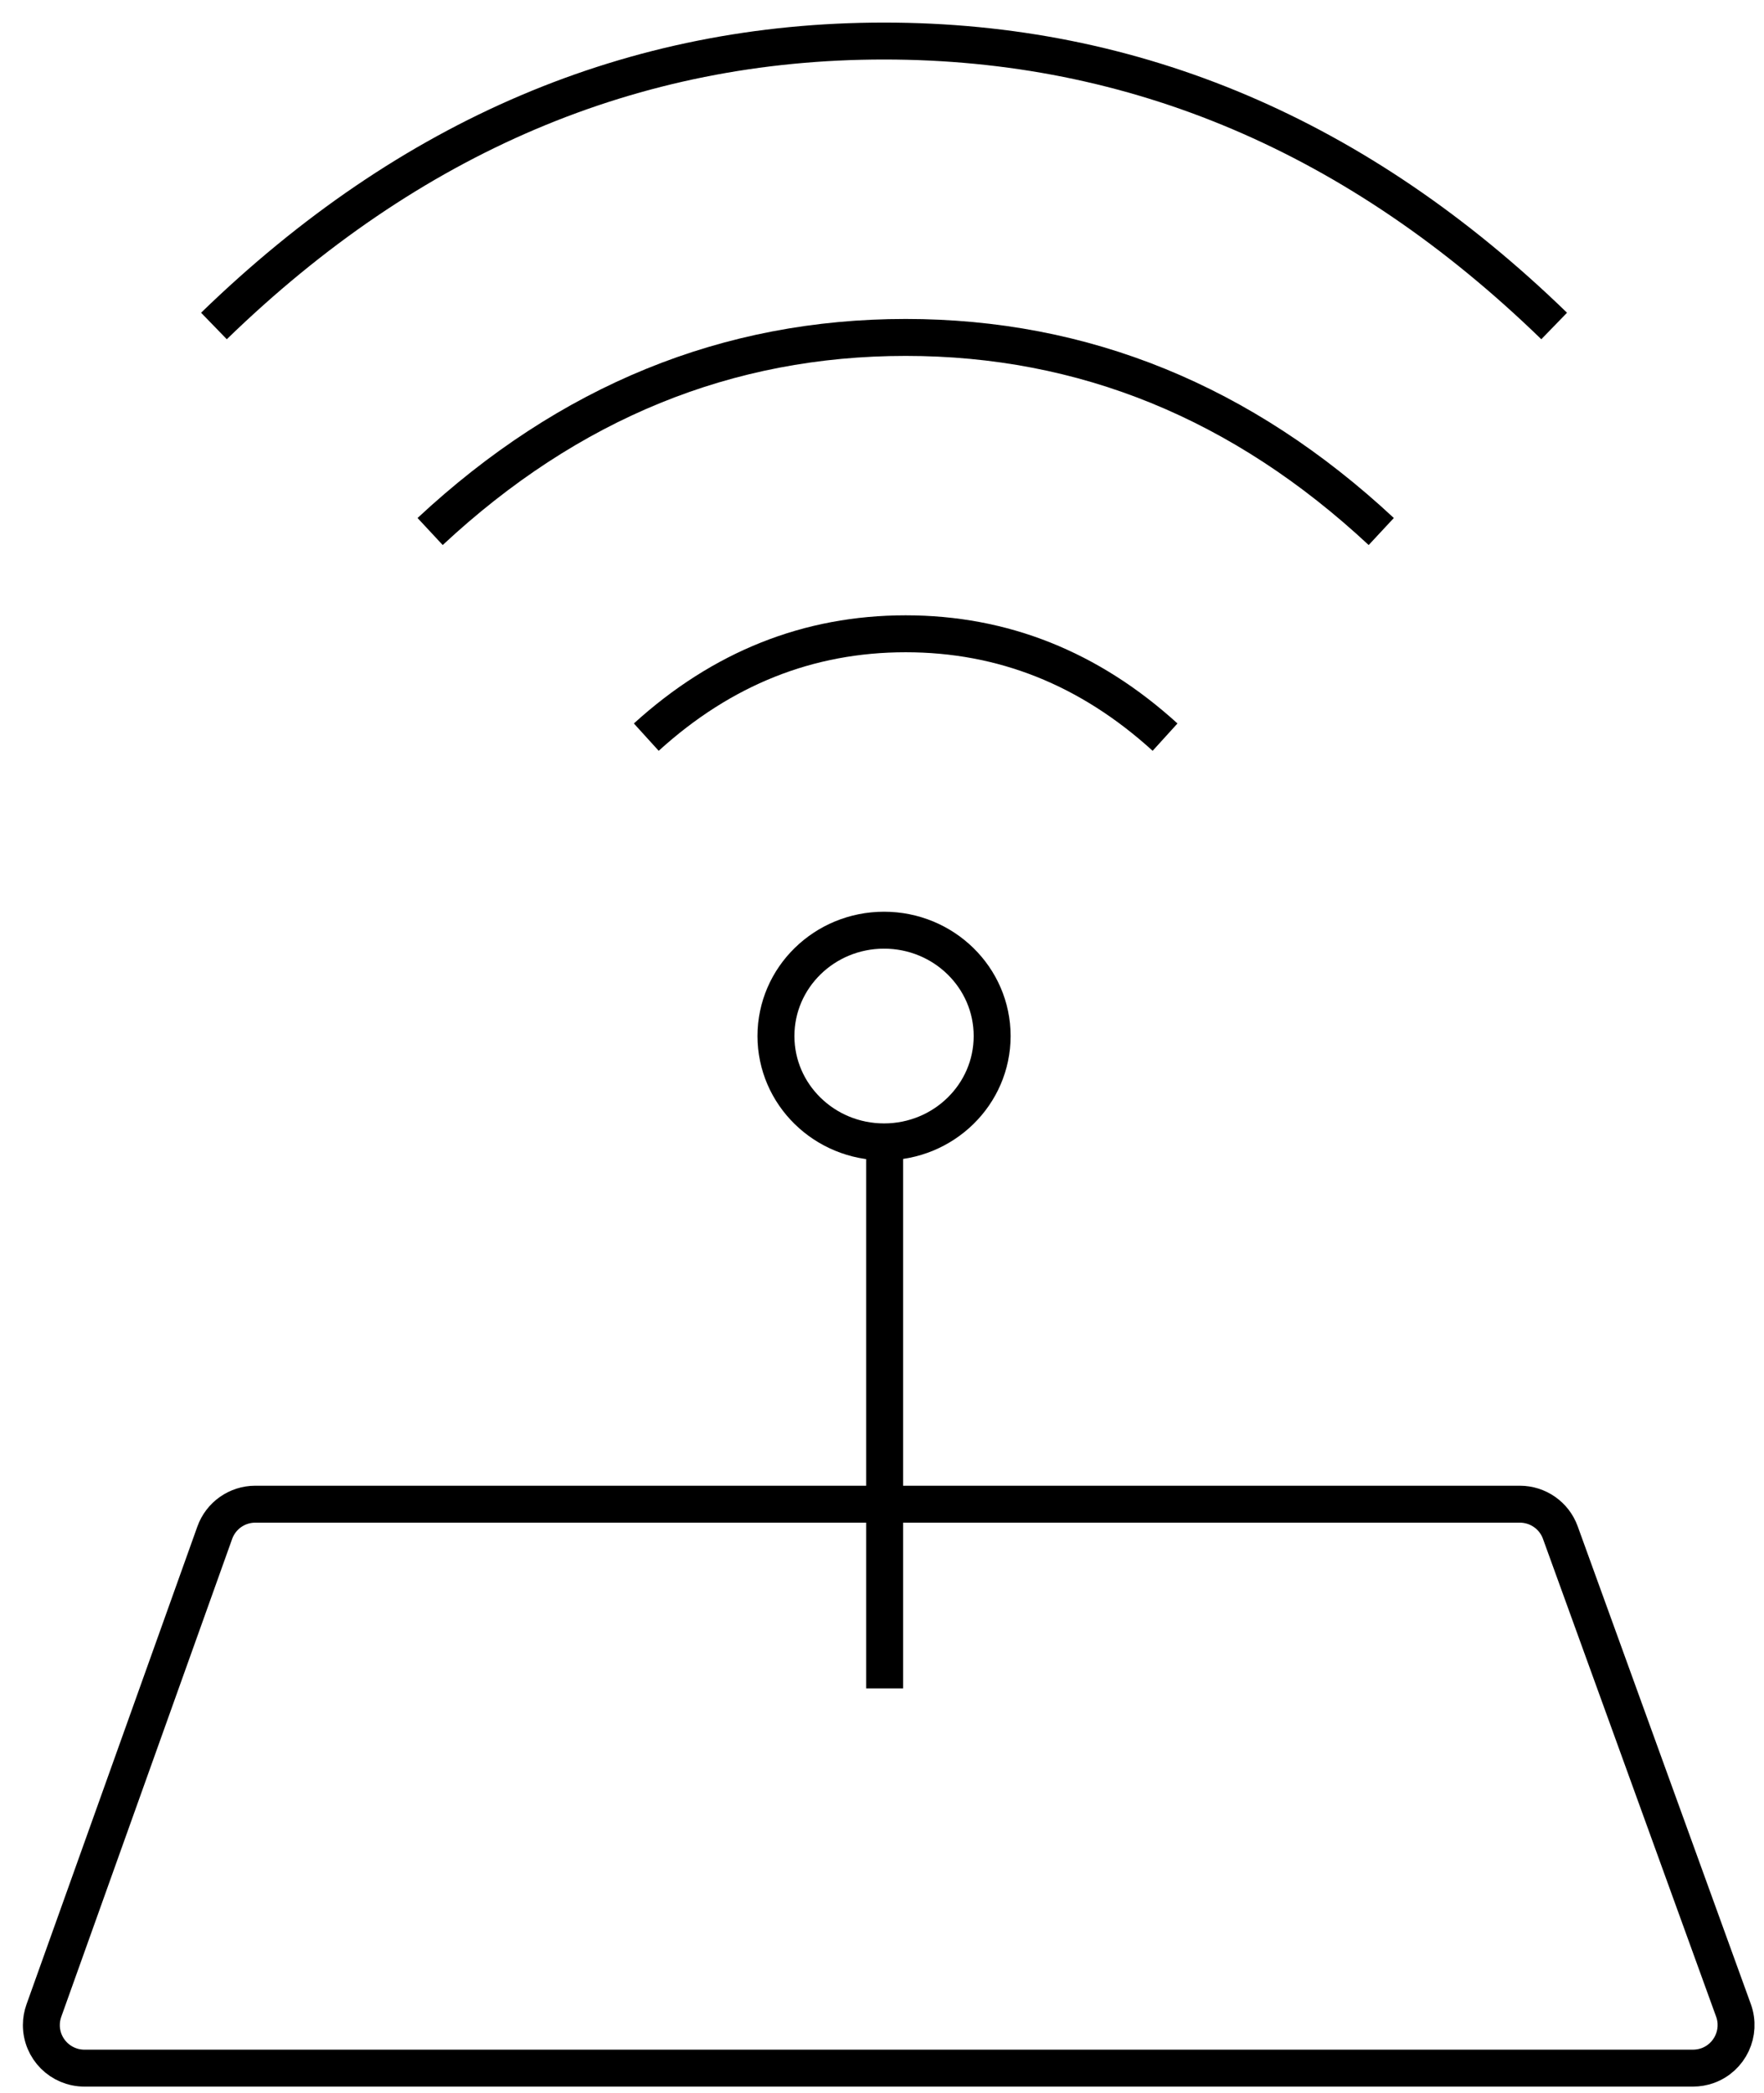 <?xml version="1.0" encoding="UTF-8"?>
<svg width="43px" height="51px" viewBox="0 0 43 51" version="1.1" xmlns="http://www.w3.org/2000/svg" xmlns:xlink="http://www.w3.org/1999/xlink">
    <!-- Generator: Sketch 53.1 (72631) - https://sketchapp.com -->
    <title>Internet Services</title>
    <desc>Created with Sketch.</desc>
    <g id="Page-1" stroke="none" stroke-width="1" fill="none" fill-rule="evenodd">
        <g id="Million-all-services" transform="translate(-824, -752)" stroke="#000000" stroke-width="0.9">
            <g id="Internet-Services" transform="translate(825, 753)">
                <ellipse id="Oval-9" cx="20.55" cy="24.244" rx="2.635" ry="2.579"></ellipse>
                <path d="M5.223,35.651 L36.048,35.651 C36.49,35.651 36.885,35.927 37.035,36.342 L41.256,47.985 C41.454,48.53 41.172,49.132 40.627,49.33 C40.512,49.371 40.391,49.392 40.269,49.392 L1.058,49.392 C0.478,49.392 0.008,48.923 0.008,48.343 C0.008,48.222 0.029,48.103 0.07,47.989 L4.235,36.347 C4.384,35.929 4.78,35.651 5.223,35.651 Z" id="Rectangle-6"></path>
                <path d="M20.564,26.968 L20.564,40.139" id="Path-12"></path>
                <path d="M14.754,16.961 C16.601,15.283 18.708,14.443 21.077,14.443 C23.446,14.443 25.553,15.283 27.4,16.961" id="Path-13"></path>
                <path d="M9.485,11.951 C12.87,8.798 16.735,7.222 21.077,7.222 C25.42,7.222 29.284,8.798 32.67,11.951" id="Path-13-Copy"></path>
                <path d="M4.215,6.943 C8.986,2.314 14.431,1.28227619e-16 20.55,0 C26.669,0 32.114,2.314 36.885,6.943" id="Path-13-Copy-2"></path>
            </g>
        </g>
    </g>
</svg>